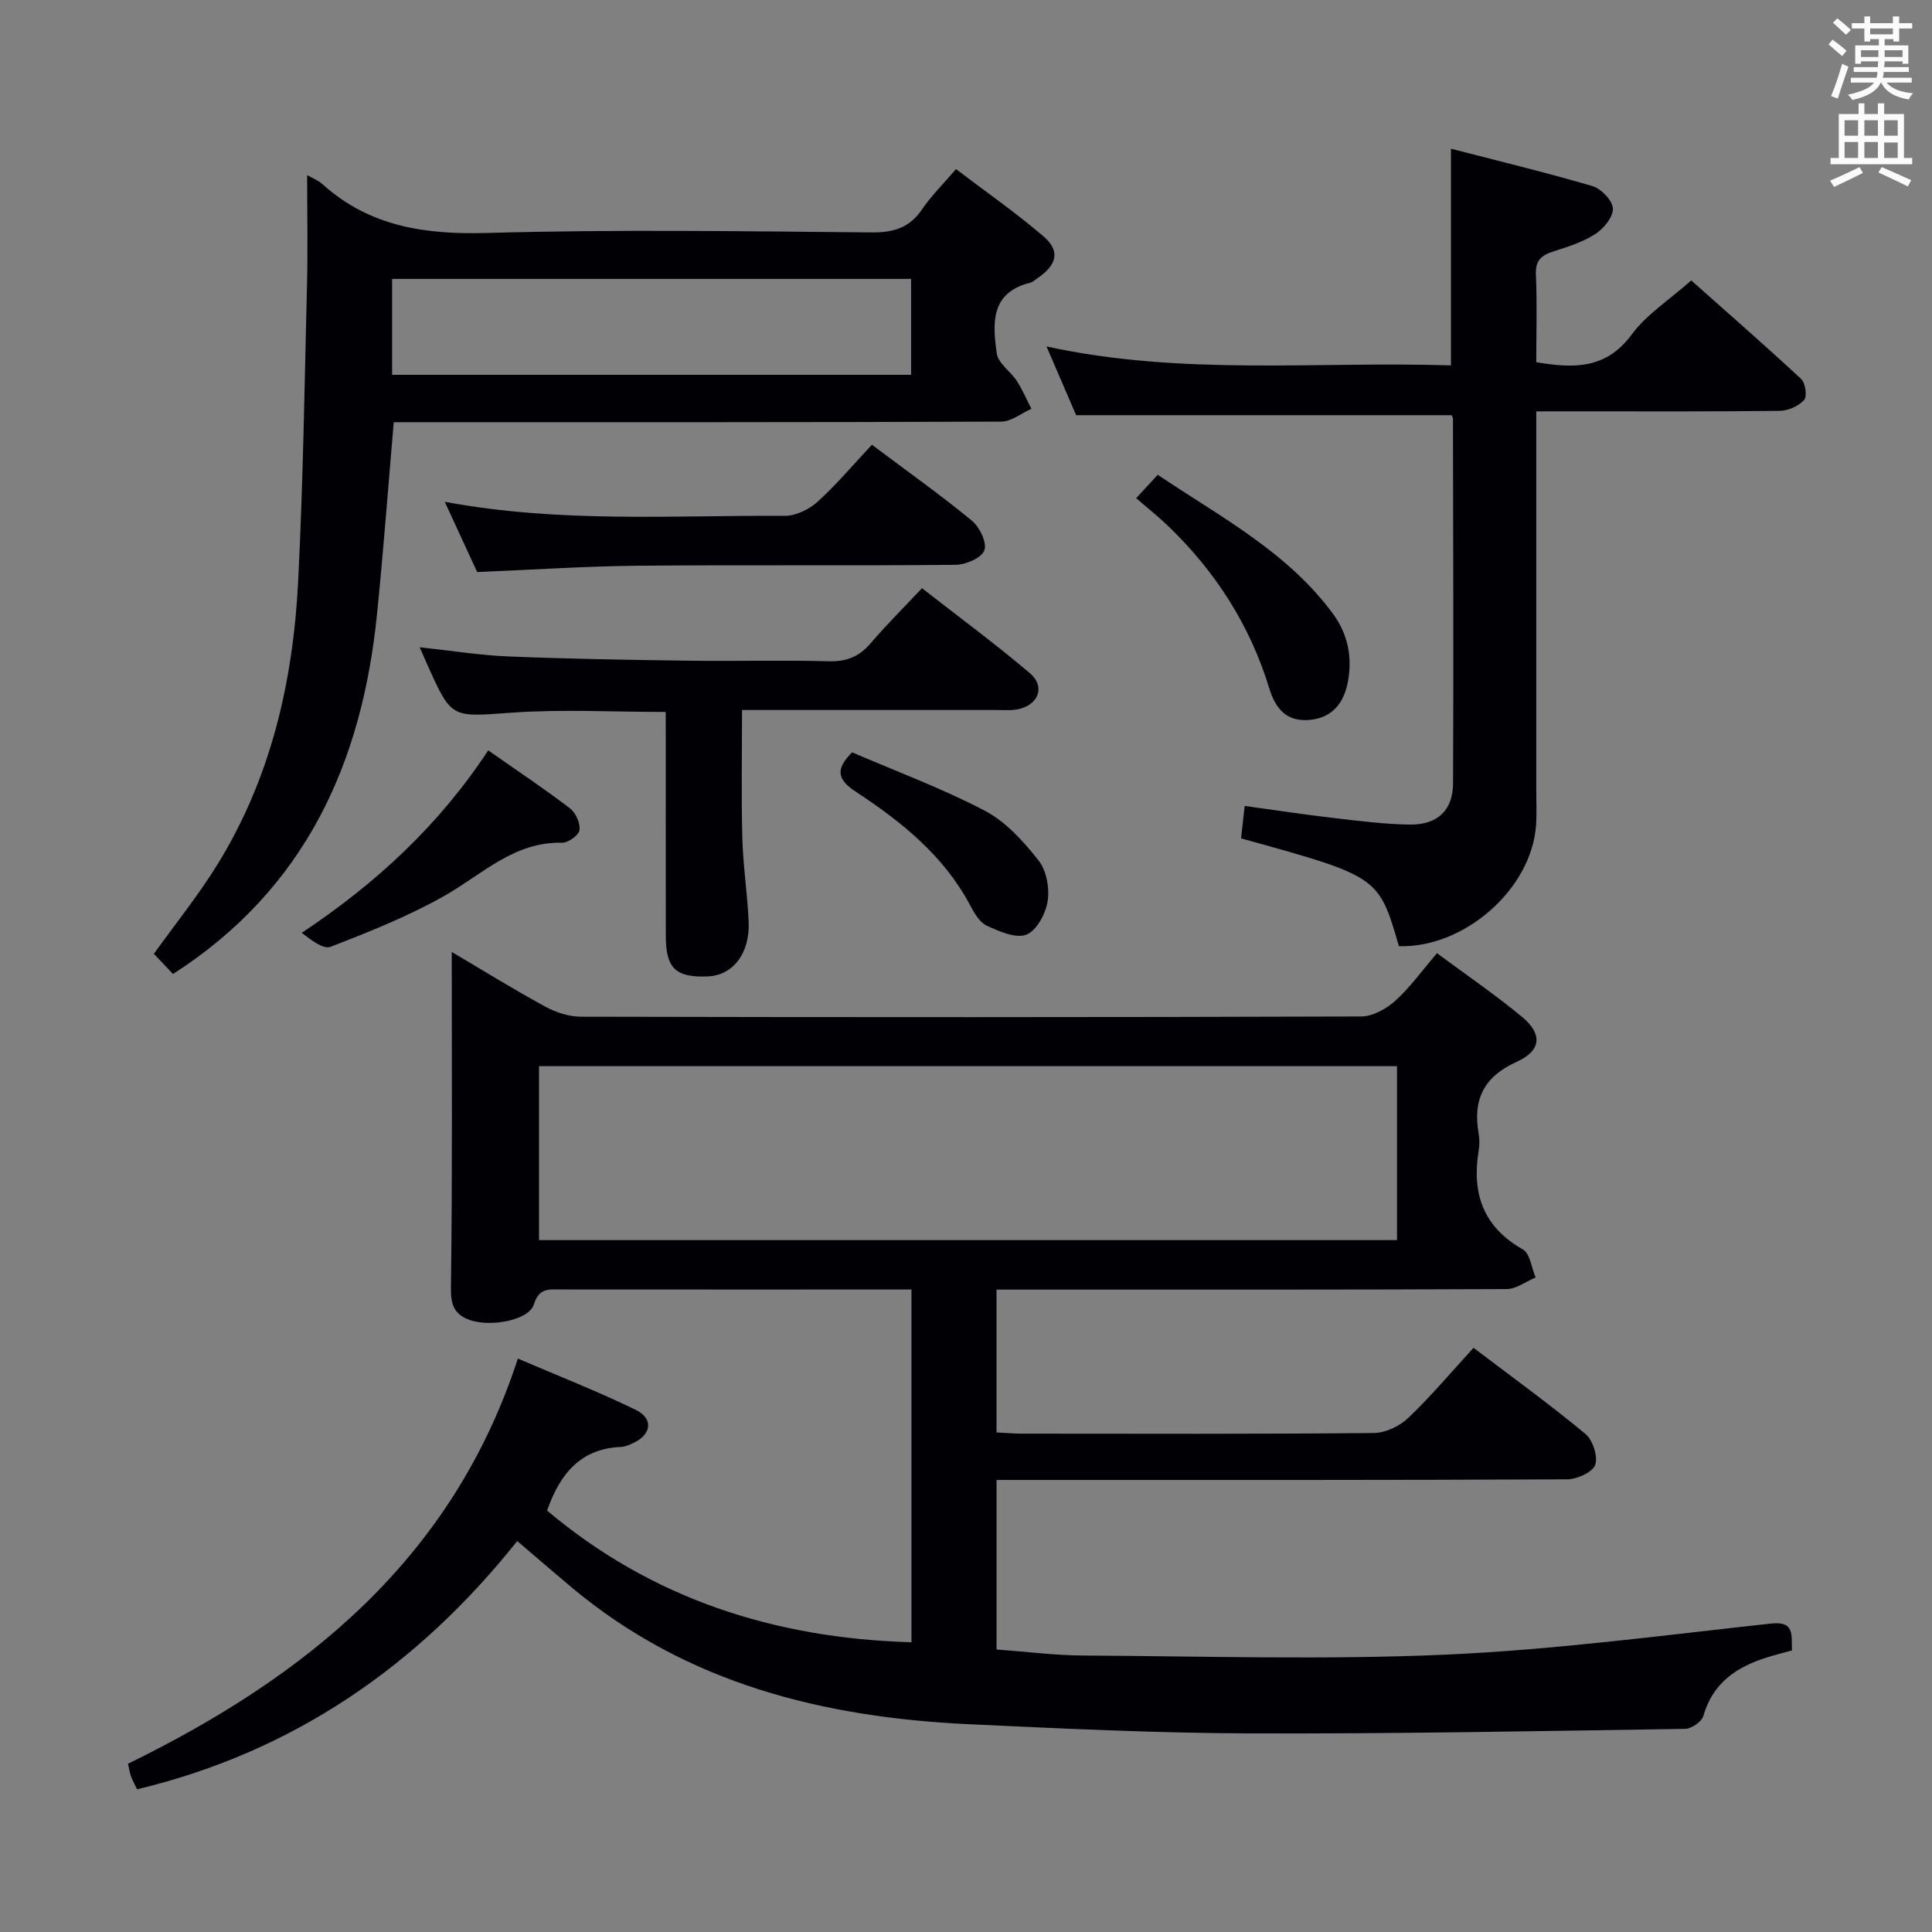 <svg enable-background="new 0 0 400 400" viewBox="0 0 400 400" xmlns="http://www.w3.org/2000/svg"><rect x="0" y="0" width="400" height="400" fill="#808080" stroke="none"/><g fill="#010105"><path d="m93.53 197.09c6.47 3.82 12.82 7.76 19.37 11.33 2.22 1.21 4.95 2.08 7.45 2.08 53.83.12 107.65.13 161.48-.05 2.39-.01 5.2-1.59 7.07-3.27 3.05-2.75 5.49-6.19 8.61-9.83 6.04 4.48 12.06 8.58 17.64 13.21 4.23 3.51 3.99 6.96-1.1 9.26-6.9 3.12-9.15 7.87-7.91 14.92.2 1.13.19 2.35 0 3.49-1.45 8.85.92 15.79 9.16 20.46 1.49.85 1.78 3.81 2.63 5.8-2.01.84-4.01 2.4-6.02 2.4-33.16.15-66.32.11-99.48.11-1.95 0-3.91 0-6.11 0v29.57c1.85.09 3.47.24 5.09.25 24.33.02 48.66.1 72.99-.13 2.43-.02 5.36-1.4 7.15-3.11 4.67-4.44 8.83-9.41 13.53-14.53 7.97 6.05 15.76 11.69 23.16 17.82 1.53 1.27 2.64 4.69 2.02 6.44-.55 1.53-3.79 2.96-5.84 2.97-37.33.18-74.66.13-111.98.13-1.96 0-3.91 0-6.11 0v35.1c6.16.45 12.09 1.22 18.02 1.25 24.96.14 49.96.92 74.87-.18 22.53-1 44.99-3.99 67.44-6.44 4.87-.53 4.24 2.19 4.34 5.56-1.61.45-3.32.88-5 1.4-6.35 1.95-11.37 5.25-13.34 12.17-.34 1.19-2.45 2.65-3.77 2.67-30.14.46-60.28 1.05-90.42.94-19.29-.07-38.59-1-57.86-1.9-30.17-1.41-58.5-8.41-82.31-28.37-3.57-2.99-7.09-6.04-11.21-9.55-20.52 25.75-46.23 43.61-78.71 51.4-.41-.85-.89-1.71-1.23-2.61-.28-.76-.39-1.59-.64-2.69 36.85-18.02 67.2-42.41 80.71-83.88 8.4 3.61 16.54 6.78 24.37 10.6 3.82 1.86 3.3 5.19-.62 6.95-.75.34-1.57.71-2.37.74-8.32.33-12.65 5.47-15.33 13.18 21.53 18.15 46.91 26.45 75.44 27.26 0-24.36 0-48.3 0-73.03-1.48 0-3.06 0-4.64 0-22.66 0-45.33.01-67.99-.01-2.44 0-4.48-.37-5.55 3.1-1.01 3.27-8.84 4.7-13.13 3.27-4.33-1.44-4.07-4.51-4.02-8.36.29-22.39.15-44.82.15-67.89zm195.71 23.65c-59.43 0-118.49 0-177.64 0v36.01h177.64c0-11.93 0-23.69 0-36.01z"/><path d="m63.59 36.26c1.01.58 2.28 1.06 3.22 1.91 9.8 8.8 21.3 10.43 34.14 10.06 26.48-.75 52.99-.35 79.49-.11 4.61.04 7.9-.97 10.51-4.84 1.85-2.73 4.26-5.09 6.98-8.27 6.15 4.68 12.41 9.03 18.15 13.96 3.46 2.98 2.75 5.85-1.15 8.53-.55.38-1.07.9-1.69 1.05-8.25 2.06-7.73 8.52-6.87 14.63.29 2.05 2.87 3.72 4.17 5.72 1.17 1.8 2.01 3.82 3 5.74-2.08.92-4.15 2.64-6.23 2.65-40 .16-80 .12-120 .12-1.96 0-3.93 0-5.79 0-1.17 13.61-2.14 26.69-3.46 39.72-3.1 30.76-14.72 56.83-42.24 74.53-1.14-1.21-2.56-2.71-3.96-4.18 4.46-6.22 9.15-12.03 13.06-18.34 11.14-17.96 15.76-37.98 16.81-58.79 1.02-20.26 1.32-40.56 1.82-60.84.2-7.63.04-15.27.04-23.25zm17.59 41.34h107.45c0-6.82 0-13.23 0-19.86-35.97 0-71.64 0-107.45 0z"/><path d="m318.07 85.17v78.33c0 2.5.12 5.01-.06 7.49-1 13.17-14.87 25.3-28.38 24.91-4.19-14.45-4.19-14.45-32.68-22.32.22-1.99.45-4.06.75-6.72 6.32.87 12.32 1.79 18.35 2.49 5.27.61 10.57 1.31 15.87 1.37 5.7.07 8.9-2.96 8.92-8.54.12-25.15.02-50.31-.02-75.46 0-.3-.22-.6-.28-.76-25.78 0-51.48 0-77.74 0-1.71-3.97-3.73-8.66-6.13-14.23 28.16 6.14 55.99 3.03 83.74 3.92 0-15.07 0-29.47 0-44.86 9.69 2.51 19.54 4.88 29.26 7.73 1.82.53 4.16 2.96 4.26 4.63.1 1.73-1.88 4.16-3.6 5.28-2.59 1.68-5.69 2.66-8.67 3.61-2.52.8-3.8 1.86-3.67 4.83.27 5.97.08 11.97.08 18.12 7.71 1.3 14.42 1.49 19.74-5.71 3.09-4.19 7.79-7.18 12.34-11.22 7.06 6.27 15.02 13.22 22.77 20.41.88.82 1.26 3.63.6 4.35-1.15 1.26-3.28 2.22-5.02 2.24-14.16.17-28.32.1-42.48.1-2.46.01-4.92.01-7.95.01z"/><path d="m137.83 147.4c-11 0-21.48-.59-31.87.15-12.45.88-12.41 1.37-17.4-9.74-.47-1.05-.92-2.11-1.67-3.8 6.44.69 12.38 1.65 18.35 1.9 12.46.51 24.93.71 37.39.88 9.65.13 19.32-.15 28.97.12 3.68.1 6.29-.96 8.64-3.71 3.23-3.78 6.77-7.3 10.65-11.42 7.81 6.1 15.27 11.59 22.31 17.57 3.31 2.81 1.82 6.65-2.53 7.51-1.45.28-2.99.14-4.48.14-17.31.01-34.61 0-52.56 0 0 8.97-.17 17.71.06 26.43.15 5.8 1.05 11.57 1.31 17.37.3 6.6-3.27 11.16-8.51 11.36-6.61.25-8.63-1.67-8.64-8.36-.02-13.65-.01-27.31-.01-40.96-.01-1.79-.01-3.57-.01-5.44z"/><path d="m180.52 92.08c7.55 5.67 14.33 10.47 20.72 15.74 1.6 1.32 3.14 4.56 2.56 6.13-.58 1.56-3.84 2.97-5.94 2.99-21.96.21-43.92-.01-65.87.19-10.77.1-21.54.83-33.2 1.3-1.9-4.13-4.14-8.97-6.71-14.54 23.91 4.45 47.19 2.77 70.39 2.91 2.28.01 5.03-1.32 6.78-2.9 3.92-3.55 7.35-7.64 11.27-11.82z"/><path d="m235.23 103.14c1.98-2.14 3.09-3.35 4.47-4.84 12.86 8.66 26.69 15.85 36.18 28.64 3.18 4.28 4.14 9.06 3.19 14.18-.78 4.24-3.07 7.41-7.73 7.91-4.82.51-7.22-2.13-8.56-6.54-3.97-13-11.09-24.11-20.86-33.52-2.04-1.97-4.27-3.73-6.69-5.83z"/><path d="m101.08 155.36c6.13 4.29 11.65 7.97 16.92 11.99 1.19.91 2.17 3.09 1.98 4.51-.14 1.06-2.36 2.65-3.61 2.62-9.98-.24-16.54 6.57-24.37 11-7.46 4.22-15.53 7.43-23.54 10.54-1.51.59-4.02-1.37-5.98-2.89 15.46-10.3 28.38-22.26 38.6-37.77z"/><path d="m176.42 155.76c9.37 4.04 18.76 7.51 27.54 12.13 4.33 2.28 7.97 6.34 11.07 10.27 1.64 2.08 2.29 5.72 1.87 8.43-.4 2.58-2.29 6.1-4.4 6.92-2.2.85-5.63-.68-8.2-1.86-1.48-.68-2.58-2.59-3.42-4.18-5.48-10.35-14.29-17.38-23.78-23.61-3.77-2.49-4.16-4.62-.68-8.1z"/></g><path d="m378.6 9.2.8-1c.9.7 1.9 1.4 2.9 2.3l-.9 1.1c-1.1-.9-2-1.7-2.8-2.4zm.5 10.7c.9-2.1 1.6-4.3 2.3-6.7.4.2.8.4 1.3.6-.7 2.1-1.5 4.3-2.2 6.6zm.4-15.2.9-.9c1 .8 2 1.6 2.8 2.4l-1 1c-1-.9-1.9-1.8-2.7-2.5zm12.5-1.3h1.2v1.4h2.7v1.1h-2.7v2.7h-1.2v-.5h-1.8v1.3h4.9v3.8h-1.2v-.5h-3.7c0 .4-.1.9-.1 1.2h5.1v1h-5.2c0 .5-.1.9-.2 1.2h6v1h-5.2c1.1 1.3 2.9 2 5.5 2.2-.4.4-.7.8-.9 1.3-2.9-.5-4.8-1.6-5.7-3.5h-.1c-.8 1.7-2.7 2.9-5.9 3.6-.2-.4-.6-.8-.9-1.1 2.8-.6 4.6-1.4 5.4-2.5h-4.8v-1h5.3c.1-.3.2-.7.2-1.2h-4.9v-1h5c0-.4 0-.8.1-1.2h-3.6v.5h-1.2v-3.8h4.9v-1.3h-1.8v.5h-1.2v-2.7h-2.6v-1.1h2.6v-1.4h1.2v1.4h4.7v-1.4zm-6.7 8.4h3.6c0-.4 0-.9 0-1.4h-3.6zm1.9-4.7h4.7v-1.2h-4.7zm6.7 3.3h-3.7v1.4h3.7z" fill="#fafbfa"/><path d="m384.7 21.4h1.3v2.2h2.8v-2.2h1.3v2.2h4.1v9.1h1.7v1.3h-16.9v-1.3h1.7v-9.1h4.1v-2.2zm.3 13.2.7 1.2c-1.8.9-3.8 1.9-6 2.9-.2-.4-.5-.8-.8-1.3 2.4-1 4.4-2 6.1-2.8zm-3.1-6.5h2.8v-3.2h-2.8zm0 4.6h2.8v-3.3h-2.8zm4.1-4.6h2.8v-3.2h-2.8zm0 4.6h2.8v-3.3h-2.8zm3.6 1.9c2.1.9 4.1 1.8 6.1 2.7l-.7 1.3c-2.2-1.1-4.2-2-6.1-2.9zm3.3-9.7h-2.8v3.2h2.8zm-2.8 7.8h2.8v-3.2h-2.8z" fill="#fafbfa"/></svg>